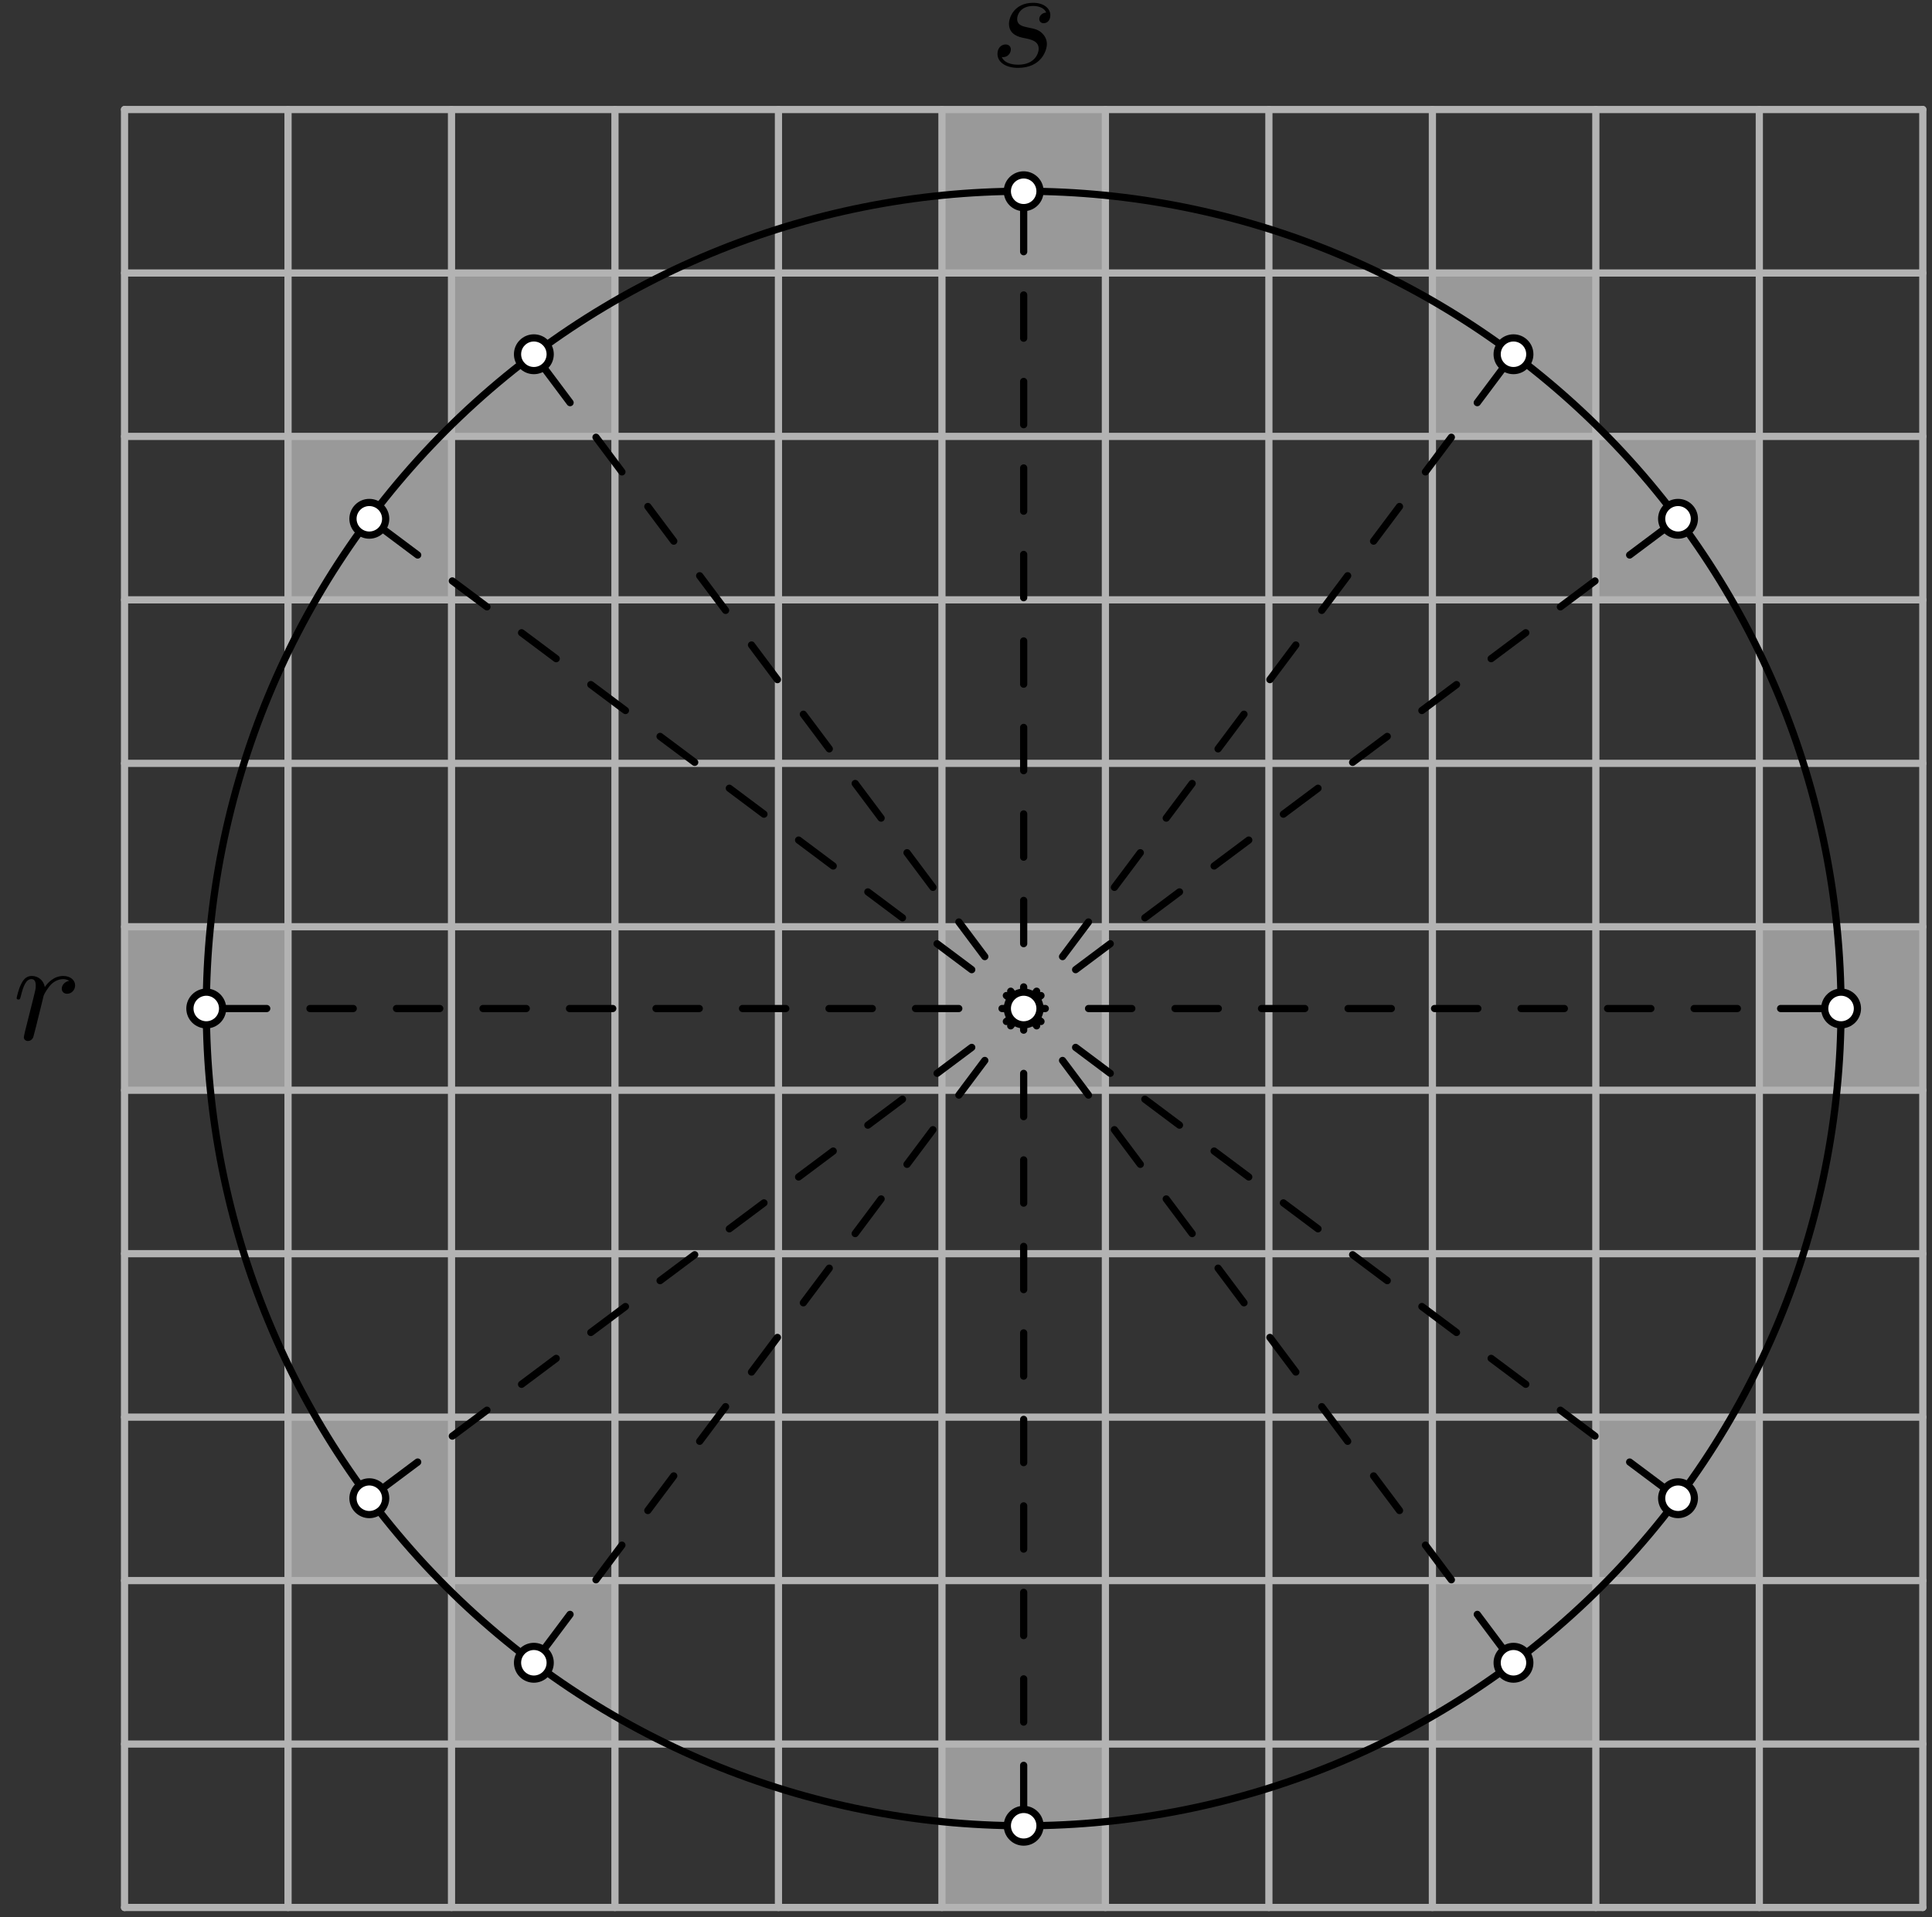 <?xml version='1.0' encoding='UTF-8'?>
<!-- This file was generated by dvisvgm 3.1.1 -->
<svg version='1.1' xmlns='http://www.w3.org/2000/svg' xmlns:xlink='http://www.w3.org/1999/xlink' width='134pt' height='133pt' viewBox='0 -133 134 133'>
<rect x="0" y="-133" width="134" height="133" fill="#333333" stroke="none"/>
<g id='page1'>
<g transform='matrix(1 0 0 -1 0 0)'>
<path d='M65.332 57.371H76.668V68.711H65.332Z' fill='#999'/>
<path d='M122.023 57.371H133.363V68.711H122.023Z' fill='#999'/>
<path d='M65.332 114.062H76.668V125.402H65.332Z' fill='#999'/>
<path d='M8.637 57.371H19.977V68.711H8.637Z' fill='#999'/>
<path d='M65.332 .68H76.668V12.016H65.332Z' fill='#999'/>
<path d='M110.715 91.344H122.055V102.684H110.715Z' fill='#999'/>
<path d='M99.305 102.758H110.641V114.094H99.305Z' fill='#999'/>
<path d='M110.715 23.398H122.055V34.738H110.715Z' fill='#999'/>
<path d='M99.305 11.984H110.641V23.324H99.305Z' fill='#999'/>
<path d='M19.945 91.344H31.285V102.684H19.945Z' fill='#999'/>
<path d='M31.359 102.758H42.695V114.094H31.359Z' fill='#999'/>
<path d='M19.945 23.398H31.285V34.738H19.945Z' fill='#999'/>
<path d='M31.359 11.984H42.695V23.324H31.359Z' fill='#999'/>
<path d='M8.637 .68V125.402' stroke='#b3b3b3' fill='none' stroke-width='.5' stroke-miterlimit='10' stroke-linecap='round' stroke-linejoin='round'/>
<path d='M8.637 .68H133.363' stroke='#b3b3b3' fill='none' stroke-width='.5' stroke-miterlimit='10' stroke-linecap='round' stroke-linejoin='round'/>
<path d='M19.977 .68V125.402' stroke='#b3b3b3' fill='none' stroke-width='.5' stroke-miterlimit='10' stroke-linecap='round' stroke-linejoin='round'/>
<path d='M8.637 12.016H133.363' stroke='#b3b3b3' fill='none' stroke-width='.5' stroke-miterlimit='10' stroke-linecap='round' stroke-linejoin='round'/>
<path d='M31.316 .68V125.402' stroke='#b3b3b3' fill='none' stroke-width='.5' stroke-miterlimit='10' stroke-linecap='round' stroke-linejoin='round'/>
<path d='M8.637 23.356H133.363' stroke='#b3b3b3' fill='none' stroke-width='.5' stroke-miterlimit='10' stroke-linecap='round' stroke-linejoin='round'/>
<path d='M42.652 .68V125.402' stroke='#b3b3b3' fill='none' stroke-width='.5' stroke-miterlimit='10' stroke-linecap='round' stroke-linejoin='round'/>
<path d='M8.637 34.695H133.363' stroke='#b3b3b3' fill='none' stroke-width='.5' stroke-miterlimit='10' stroke-linecap='round' stroke-linejoin='round'/>
<path d='M53.992 .68V125.402' stroke='#b3b3b3' fill='none' stroke-width='.5' stroke-miterlimit='10' stroke-linecap='round' stroke-linejoin='round'/>
<path d='M8.637 46.031H133.363' stroke='#b3b3b3' fill='none' stroke-width='.5' stroke-miterlimit='10' stroke-linecap='round' stroke-linejoin='round'/>
<path d='M65.332 .68V125.402' stroke='#b3b3b3' fill='none' stroke-width='.5' stroke-miterlimit='10' stroke-linecap='round' stroke-linejoin='round'/>
<path d='M8.637 57.371H133.363' stroke='#b3b3b3' fill='none' stroke-width='.5' stroke-miterlimit='10' stroke-linecap='round' stroke-linejoin='round'/>
<path d='M76.668 .68V125.402' stroke='#b3b3b3' fill='none' stroke-width='.5' stroke-miterlimit='10' stroke-linecap='round' stroke-linejoin='round'/>
<path d='M8.637 68.711H133.363' stroke='#b3b3b3' fill='none' stroke-width='.5' stroke-miterlimit='10' stroke-linecap='round' stroke-linejoin='round'/>
<path d='M88.008 .68V125.402' stroke='#b3b3b3' fill='none' stroke-width='.5' stroke-miterlimit='10' stroke-linecap='round' stroke-linejoin='round'/>
<path d='M8.637 80.047H133.363' stroke='#b3b3b3' fill='none' stroke-width='.5' stroke-miterlimit='10' stroke-linecap='round' stroke-linejoin='round'/>
<path d='M99.348 .68V125.402' stroke='#b3b3b3' fill='none' stroke-width='.5' stroke-miterlimit='10' stroke-linecap='round' stroke-linejoin='round'/>
<path d='M8.637 91.387H133.363' stroke='#b3b3b3' fill='none' stroke-width='.5' stroke-miterlimit='10' stroke-linecap='round' stroke-linejoin='round'/>
<path d='M110.684 .68V125.402' stroke='#b3b3b3' fill='none' stroke-width='.5' stroke-miterlimit='10' stroke-linecap='round' stroke-linejoin='round'/>
<path d='M8.637 102.727H133.363' stroke='#b3b3b3' fill='none' stroke-width='.5' stroke-miterlimit='10' stroke-linecap='round' stroke-linejoin='round'/>
<path d='M122.023 .68V125.402' stroke='#b3b3b3' fill='none' stroke-width='.5' stroke-miterlimit='10' stroke-linecap='round' stroke-linejoin='round'/>
<path d='M8.637 114.062H133.363' stroke='#b3b3b3' fill='none' stroke-width='.5' stroke-miterlimit='10' stroke-linecap='round' stroke-linejoin='round'/>
<path d='M133.363 .68V125.402' stroke='#b3b3b3' fill='none' stroke-width='.5' stroke-miterlimit='10' stroke-linecap='round' stroke-linejoin='round'/>
<path d='M8.637 125.402H133.363' stroke='#b3b3b3' fill='none' stroke-width='.5' stroke-miterlimit='10' stroke-linecap='round' stroke-linejoin='round'/>
<path d='M127.691 63.039C127.691 78.078 121.719 92.496 111.086 103.129C100.457 113.758 86.035 119.734 71 119.734C55.965 119.734 41.543 113.758 30.914 103.129C20.281 92.496 14.309 78.078 14.309 63.039C14.309 48.004 20.281 33.586 30.914 22.953C41.543 12.32 55.965 6.348 71 6.348C86.035 6.348 100.457 12.32 111.086 22.953C121.719 33.586 127.691 48.004 127.691 63.039Z' stroke='#000' fill='none' stroke-width='.5' stroke-miterlimit='10' stroke-linecap='round' stroke-linejoin='round'/>
<path d='M71 63.039H127.691' stroke='#000' fill='none' stroke-width='.5' stroke-miterlimit='10' stroke-linecap='round' stroke-linejoin='round' stroke-dasharray='3 3' stroke-dashoffset='1.5'/>
<path d='M128.828 63.039C128.828 63.34 128.707 63.629 128.496 63.84C128.281 64.055 127.992 64.176 127.691 64.176S127.105 64.055 126.891 63.84C126.68 63.629 126.559 63.34 126.559 63.039C126.559 62.738 126.68 62.449 126.891 62.238C127.105 62.027 127.391 61.906 127.691 61.906S128.281 62.027 128.496 62.238C128.707 62.449 128.828 62.738 128.828 63.039Z' fill='#fff'/>
<path d='M128.828 63.039C128.828 63.34 128.707 63.629 128.496 63.84C128.281 64.055 127.992 64.176 127.691 64.176S127.105 64.055 126.891 63.84C126.68 63.629 126.559 63.34 126.559 63.039C126.559 62.738 126.68 62.449 126.891 62.238C127.105 62.027 127.391 61.906 127.691 61.906S128.281 62.027 128.496 62.238C128.707 62.449 128.828 62.738 128.828 63.039Z' stroke='#000' fill='none' stroke-width='.5' stroke-miterlimit='10' stroke-linecap='round' stroke-linejoin='round'/>
<path d='M71 63.039V119.734' stroke='#000' fill='none' stroke-width='.5' stroke-miterlimit='10' stroke-linecap='round' stroke-linejoin='round' stroke-dasharray='3 3' stroke-dashoffset='1.5'/>
<path d='M72.133 119.734C72.133 120.035 72.016 120.32 71.801 120.535C71.59 120.746 71.301 120.867 71 120.867C70.699 120.867 70.41 120.746 70.199 120.535C69.984 120.32 69.867 120.035 69.867 119.734S69.984 119.144 70.199 118.93C70.41 118.719 70.699 118.598 71 118.598C71.301 118.598 71.59 118.719 71.801 118.93C72.016 119.144 72.133 119.434 72.133 119.734Z' fill='#fff'/>
<path d='M72.133 119.734C72.133 120.035 72.016 120.32 71.801 120.535C71.59 120.746 71.301 120.867 71 120.867C70.699 120.867 70.41 120.746 70.199 120.535C69.984 120.32 69.867 120.035 69.867 119.734S69.984 119.144 70.199 118.93C70.41 118.719 70.699 118.598 71 118.598C71.301 118.598 71.59 118.719 71.801 118.93C72.016 119.144 72.133 119.434 72.133 119.734Z' stroke='#000' fill='none' stroke-width='.5' stroke-miterlimit='10' stroke-linecap='round' stroke-linejoin='round'/>
<path d='M71 63.039H14.309' stroke='#000' fill='none' stroke-width='.5' stroke-miterlimit='10' stroke-linecap='round' stroke-linejoin='round' stroke-dasharray='3 3' stroke-dashoffset='1.5'/>
<path d='M15.441 63.039C15.441 63.34 15.32 63.629 15.109 63.84C14.895 64.055 14.609 64.176 14.309 64.176S13.719 64.055 13.504 63.84C13.293 63.629 13.172 63.34 13.172 63.039C13.172 62.738 13.293 62.449 13.504 62.238C13.719 62.027 14.008 61.906 14.309 61.906S14.895 62.027 15.109 62.238C15.32 62.449 15.441 62.738 15.441 63.039Z' fill='#fff'/>
<path d='M15.441 63.039C15.441 63.34 15.32 63.629 15.109 63.84C14.895 64.055 14.609 64.176 14.309 64.176S13.719 64.055 13.504 63.84C13.293 63.629 13.172 63.34 13.172 63.039C13.172 62.738 13.293 62.449 13.504 62.238C13.719 62.027 14.008 61.906 14.309 61.906S14.895 62.027 15.109 62.238C15.32 62.449 15.441 62.738 15.441 63.039Z' stroke='#000' fill='none' stroke-width='.5' stroke-miterlimit='10' stroke-linecap='round' stroke-linejoin='round'/>
<path d='M71 63.039V6.348' stroke='#000' fill='none' stroke-width='.5' stroke-miterlimit='10' stroke-linecap='round' stroke-linejoin='round' stroke-dasharray='3 3' stroke-dashoffset='1.5'/>
<path d='M72.133 6.348C72.133 6.648 72.016 6.938 71.801 7.148C71.59 7.363 71.301 7.481 71 7.481C70.699 7.481 70.41 7.363 70.199 7.148C69.984 6.938 69.867 6.648 69.867 6.348C69.867 6.047 69.984 5.758 70.199 5.547C70.41 5.332 70.699 5.215 71 5.215C71.301 5.215 71.59 5.332 71.801 5.547C72.016 5.758 72.133 6.047 72.133 6.348Z' fill='#fff'/>
<path d='M72.133 6.348C72.133 6.648 72.016 6.938 71.801 7.148C71.59 7.363 71.301 7.481 71 7.481C70.699 7.481 70.41 7.363 70.199 7.148C69.984 6.938 69.867 6.648 69.867 6.348C69.867 6.047 69.984 5.758 70.199 5.547C70.41 5.332 70.699 5.215 71 5.215C71.301 5.215 71.59 5.332 71.801 5.547C72.016 5.758 72.133 6.047 72.133 6.348Z' stroke='#000' fill='none' stroke-width='.5' stroke-miterlimit='10' stroke-linecap='round' stroke-linejoin='round'/>
<path d='M71 63.039L116.387 97.012' stroke='#000' fill='none' stroke-width='.5' stroke-miterlimit='10' stroke-linecap='round' stroke-linejoin='round' stroke-dasharray='3 3' stroke-dashoffset='1.5'/>
<path d='M117.519 97.012C117.519 97.312 117.398 97.602 117.187 97.812C116.973 98.027 116.687 98.144 116.387 98.144S115.797 98.027 115.582 97.812C115.371 97.602 115.25 97.312 115.25 97.012S115.371 96.422 115.582 96.211C115.797 96 116.086 95.879 116.387 95.879S116.973 96 117.187 96.211C117.398 96.422 117.519 96.711 117.519 97.012Z' fill='#fff'/>
<path d='M117.519 97.012C117.519 97.312 117.398 97.602 117.187 97.812C116.973 98.027 116.687 98.144 116.387 98.144S115.797 98.027 115.582 97.812C115.371 97.602 115.25 97.312 115.25 97.012S115.371 96.422 115.582 96.211C115.797 96 116.086 95.879 116.387 95.879S116.973 96 117.187 96.211C117.398 96.422 117.519 96.711 117.519 97.012Z' stroke='#000' fill='none' stroke-width='.5' stroke-miterlimit='10' stroke-linecap='round' stroke-linejoin='round'/>
<path d='M71 63.039L104.973 108.426' stroke='#000' fill='none' stroke-width='.5' stroke-miterlimit='10' stroke-linecap='round' stroke-linejoin='round' stroke-dasharray='3 3' stroke-dashoffset='1.5'/>
<path d='M106.105 108.426C106.105 108.727 105.988 109.016 105.773 109.227C105.562 109.441 105.273 109.559 104.973 109.559C104.672 109.559 104.383 109.441 104.172 109.227C103.957 109.016 103.84 108.727 103.84 108.426S103.957 107.836 104.172 107.625C104.383 107.41 104.672 107.293 104.973 107.293C105.273 107.293 105.562 107.41 105.773 107.625C105.988 107.836 106.105 108.125 106.105 108.426Z' fill='#fff'/>
<path d='M106.105 108.426C106.105 108.727 105.988 109.016 105.773 109.227C105.562 109.441 105.273 109.559 104.973 109.559C104.672 109.559 104.383 109.441 104.172 109.227C103.957 109.016 103.84 108.727 103.84 108.426S103.957 107.836 104.172 107.625C104.383 107.41 104.672 107.293 104.973 107.293C105.273 107.293 105.562 107.41 105.773 107.625C105.988 107.836 106.105 108.125 106.105 108.426Z' stroke='#000' fill='none' stroke-width='.5' stroke-miterlimit='10' stroke-linecap='round' stroke-linejoin='round'/>
<path d='M71 63.039L116.387 29.066' stroke='#000' fill='none' stroke-width='.5' stroke-miterlimit='10' stroke-linecap='round' stroke-linejoin='round' stroke-dasharray='3 3' stroke-dashoffset='1.5'/>
<path d='M117.519 29.066C117.519 29.367 117.398 29.656 117.187 29.867C116.973 30.082 116.687 30.203 116.387 30.203S115.797 30.082 115.582 29.867C115.371 29.656 115.25 29.367 115.25 29.066S115.371 28.477 115.582 28.266C115.797 28.055 116.086 27.934 116.387 27.934S116.973 28.055 117.187 28.266C117.398 28.477 117.519 28.766 117.519 29.066Z' fill='#fff'/>
<path d='M117.519 29.066C117.519 29.367 117.398 29.656 117.187 29.867C116.973 30.082 116.687 30.203 116.387 30.203S115.797 30.082 115.582 29.867C115.371 29.656 115.25 29.367 115.25 29.066S115.371 28.477 115.582 28.266C115.797 28.055 116.086 27.934 116.387 27.934S116.973 28.055 117.187 28.266C117.398 28.477 117.519 28.766 117.519 29.066Z' stroke='#000' fill='none' stroke-width='.5' stroke-miterlimit='10' stroke-linecap='round' stroke-linejoin='round'/>
<path d='M71 63.039L104.973 17.656' stroke='#000' fill='none' stroke-width='.5' stroke-miterlimit='10' stroke-linecap='round' stroke-linejoin='round' stroke-dasharray='3 3' stroke-dashoffset='1.5'/>
<path d='M106.105 17.656C106.105 17.957 105.988 18.242 105.773 18.457C105.562 18.668 105.273 18.789 104.973 18.789C104.672 18.789 104.383 18.668 104.172 18.457C103.957 18.242 103.84 17.957 103.84 17.656C103.84 17.356 103.957 17.066 104.172 16.852C104.383 16.641 104.672 16.52 104.973 16.52C105.273 16.52 105.562 16.641 105.773 16.852C105.988 17.066 106.105 17.356 106.105 17.656Z' fill='#fff'/>
<path d='M106.105 17.656C106.105 17.957 105.988 18.242 105.773 18.457C105.562 18.668 105.273 18.789 104.973 18.789C104.672 18.789 104.383 18.668 104.172 18.457C103.957 18.242 103.84 17.957 103.84 17.656C103.84 17.356 103.957 17.066 104.172 16.852C104.383 16.641 104.672 16.52 104.973 16.52C105.273 16.52 105.562 16.641 105.773 16.852C105.988 17.066 106.105 17.356 106.105 17.656Z' stroke='#000' fill='none' stroke-width='.5' stroke-miterlimit='10' stroke-linecap='round' stroke-linejoin='round'/>
<path d='M71 63.039L25.613 97.012' stroke='#000' fill='none' stroke-width='.5' stroke-miterlimit='10' stroke-linecap='round' stroke-linejoin='round' stroke-dasharray='3 3' stroke-dashoffset='1.5'/>
<path d='M26.75 97.012C26.75 97.312 26.629 97.602 26.418 97.812C26.203 98.027 25.914 98.144 25.613 98.144S25.027 98.027 24.813 97.812C24.602 97.602 24.481 97.312 24.481 97.012S24.602 96.422 24.813 96.211C25.027 96 25.313 95.879 25.613 95.879S26.203 96 26.418 96.211C26.629 96.422 26.75 96.711 26.75 97.012Z' fill='#fff'/>
<path d='M26.75 97.012C26.75 97.312 26.629 97.602 26.418 97.812C26.203 98.027 25.914 98.144 25.613 98.144S25.027 98.027 24.813 97.812C24.602 97.602 24.481 97.312 24.481 97.012S24.602 96.422 24.813 96.211C25.027 96 25.313 95.879 25.613 95.879S26.203 96 26.418 96.211C26.629 96.422 26.75 96.711 26.75 97.012Z' stroke='#000' fill='none' stroke-width='.5' stroke-miterlimit='10' stroke-linecap='round' stroke-linejoin='round'/>
<path d='M71 63.039L37.027 108.426' stroke='#000' fill='none' stroke-width='.5' stroke-miterlimit='10' stroke-linecap='round' stroke-linejoin='round' stroke-dasharray='3 3' stroke-dashoffset='1.5'/>
<path d='M38.16 108.426C38.16 108.727 38.043 109.016 37.828 109.227C37.617 109.441 37.328 109.559 37.027 109.559C36.727 109.559 36.438 109.441 36.227 109.227C36.012 109.016 35.895 108.727 35.895 108.426S36.012 107.836 36.227 107.625C36.438 107.41 36.727 107.293 37.027 107.293C37.328 107.293 37.617 107.41 37.828 107.625C38.043 107.836 38.16 108.125 38.16 108.426Z' fill='#fff'/>
<path d='M38.16 108.426C38.16 108.727 38.043 109.016 37.828 109.227C37.617 109.441 37.328 109.559 37.027 109.559C36.727 109.559 36.438 109.441 36.227 109.227C36.012 109.016 35.895 108.727 35.895 108.426S36.012 107.836 36.227 107.625C36.438 107.41 36.727 107.293 37.027 107.293C37.328 107.293 37.617 107.41 37.828 107.625C38.043 107.836 38.16 108.125 38.16 108.426Z' stroke='#000' fill='none' stroke-width='.5' stroke-miterlimit='10' stroke-linecap='round' stroke-linejoin='round'/>
<path d='M71 63.039L25.613 29.066' stroke='#000' fill='none' stroke-width='.5' stroke-miterlimit='10' stroke-linecap='round' stroke-linejoin='round' stroke-dasharray='3 3' stroke-dashoffset='1.5'/>
<path d='M26.75 29.066C26.75 29.367 26.629 29.656 26.418 29.867C26.203 30.082 25.914 30.203 25.613 30.203S25.027 30.082 24.813 29.867C24.602 29.656 24.481 29.367 24.481 29.066S24.602 28.477 24.813 28.266C25.027 28.055 25.313 27.934 25.613 27.934S26.203 28.055 26.418 28.266C26.629 28.477 26.75 28.766 26.75 29.066Z' fill='#fff'/>
<path d='M26.75 29.066C26.75 29.367 26.629 29.656 26.418 29.867C26.203 30.082 25.914 30.203 25.613 30.203S25.027 30.082 24.813 29.867C24.602 29.656 24.481 29.367 24.481 29.066S24.602 28.477 24.813 28.266C25.027 28.055 25.313 27.934 25.613 27.934S26.203 28.055 26.418 28.266C26.629 28.477 26.75 28.766 26.75 29.066Z' stroke='#000' fill='none' stroke-width='.5' stroke-miterlimit='10' stroke-linecap='round' stroke-linejoin='round'/>
<path d='M71 63.039L37.027 17.656' stroke='#000' fill='none' stroke-width='.5' stroke-miterlimit='10' stroke-linecap='round' stroke-linejoin='round' stroke-dasharray='3 3' stroke-dashoffset='1.5'/>
<path d='M38.16 17.656C38.16 17.957 38.043 18.242 37.828 18.457C37.617 18.668 37.328 18.789 37.027 18.789C36.727 18.789 36.438 18.668 36.227 18.457C36.012 18.242 35.895 17.957 35.895 17.656C35.895 17.356 36.012 17.066 36.227 16.852C36.438 16.641 36.727 16.52 37.027 16.52C37.328 16.52 37.617 16.641 37.828 16.852C38.043 17.066 38.16 17.356 38.16 17.656Z' fill='#fff'/>
<path d='M38.16 17.656C38.16 17.957 38.043 18.242 37.828 18.457C37.617 18.668 37.328 18.789 37.027 18.789C36.727 18.789 36.438 18.668 36.227 18.457C36.012 18.242 35.895 17.957 35.895 17.656C35.895 17.356 36.012 17.066 36.227 16.852C36.438 16.641 36.727 16.52 37.027 16.52C37.328 16.52 37.617 16.641 37.828 16.852C38.043 17.066 38.16 17.356 38.16 17.656Z' stroke='#000' fill='none' stroke-width='.5' stroke-miterlimit='10' stroke-linecap='round' stroke-linejoin='round'/>
<path d='M72.133 63.039C72.133 63.34 72.016 63.629 71.801 63.84C71.59 64.055 71.301 64.176 71 64.176C70.699 64.176 70.41 64.055 70.199 63.84C69.984 63.629 69.867 63.34 69.867 63.039C69.867 62.738 69.984 62.449 70.199 62.238C70.41 62.027 70.699 61.906 71 61.906C71.301 61.906 71.59 62.027 71.801 62.238C72.016 62.449 72.133 62.738 72.133 63.039Z' fill='#fff'/>
<path d='M72.133 63.039C72.133 63.34 72.016 63.629 71.801 63.84C71.59 64.055 71.301 64.176 71 64.176C70.699 64.176 70.41 64.055 70.199 63.84C69.984 63.629 69.867 63.34 69.867 63.039C69.867 62.738 69.984 62.449 70.199 62.238C70.41 62.027 70.699 61.906 71 61.906C71.301 61.906 71.59 62.027 71.801 62.238C72.016 62.449 72.133 62.738 72.133 63.039Z' stroke='#000' fill='none' stroke-width='.5' stroke-miterlimit='10' stroke-linecap='round' stroke-linejoin='round'/>
<path d='M1.743 61.483C1.713 61.334 1.653 61.104 1.653 61.055C1.653 60.875 1.793 60.786 1.942 60.786C2.062 60.786 2.241 60.865 2.311 61.065C2.331 61.104 2.67 62.459 2.709 62.638C2.789 62.967 2.968 63.665 3.028 63.933C3.068 64.063 3.347 64.531 3.586 64.75C3.666 64.82 3.955 65.079 4.383 65.079C4.642 65.079 4.791 64.959 4.801 64.959C4.502 64.91 4.283 64.671 4.283 64.411C4.283 64.252 4.393 64.063 4.662 64.063C4.931 64.063 5.21 64.292 5.21 64.651C5.21 64.999 4.891 65.298 4.383 65.298C3.735 65.298 3.297 64.81 3.108 64.531C3.028 64.979 2.67 65.298 2.201 65.298C1.743 65.298 1.554 64.91 1.464 64.73C1.285 64.391 1.155 63.794 1.155 63.764C1.155 63.665 1.255 63.665 1.275 63.665C1.375 63.665 1.385 63.674 1.444 63.894C1.614 64.601 1.813 65.079 2.171 65.079C2.341 65.079 2.48 64.999 2.48 64.621C2.48 64.411 2.45 64.302 2.321 63.784L1.743 61.483Z'/>
<path d='M72.56 132.128C72.281 132.118 72.082 131.898 72.082 131.679C72.082 131.54 72.171 131.391 72.391 131.391C72.61 131.391 72.849 131.56 72.849 131.948C72.849 132.397 72.42 132.805 71.663 132.805C70.348 132.805 69.98 131.789 69.98 131.35C69.98 130.574 70.717 130.424 71.006 130.365C71.524 130.265 72.042 130.155 72.042 129.607C72.042 129.348 71.813 128.512 70.618 128.512C70.478 128.512 69.711 128.512 69.482 129.04C69.86 128.99 70.109 129.289 70.109 129.567C70.109 129.797 69.95 129.916 69.741 129.916C69.482 129.916 69.183 129.707 69.183 129.259C69.183 128.691 69.751 128.292 70.608 128.292C72.221 128.292 72.61 129.498 72.61 129.946C72.61 130.305 72.42 130.554 72.301 130.673C72.032 130.952 71.743 131.002 71.305 131.092C70.946 131.171 70.548 131.241 70.548 131.689C70.548 131.978 70.787 132.586 71.663 132.586C71.912 132.586 72.41 132.516 72.56 132.128Z'/>
</g>
</g>
</svg>